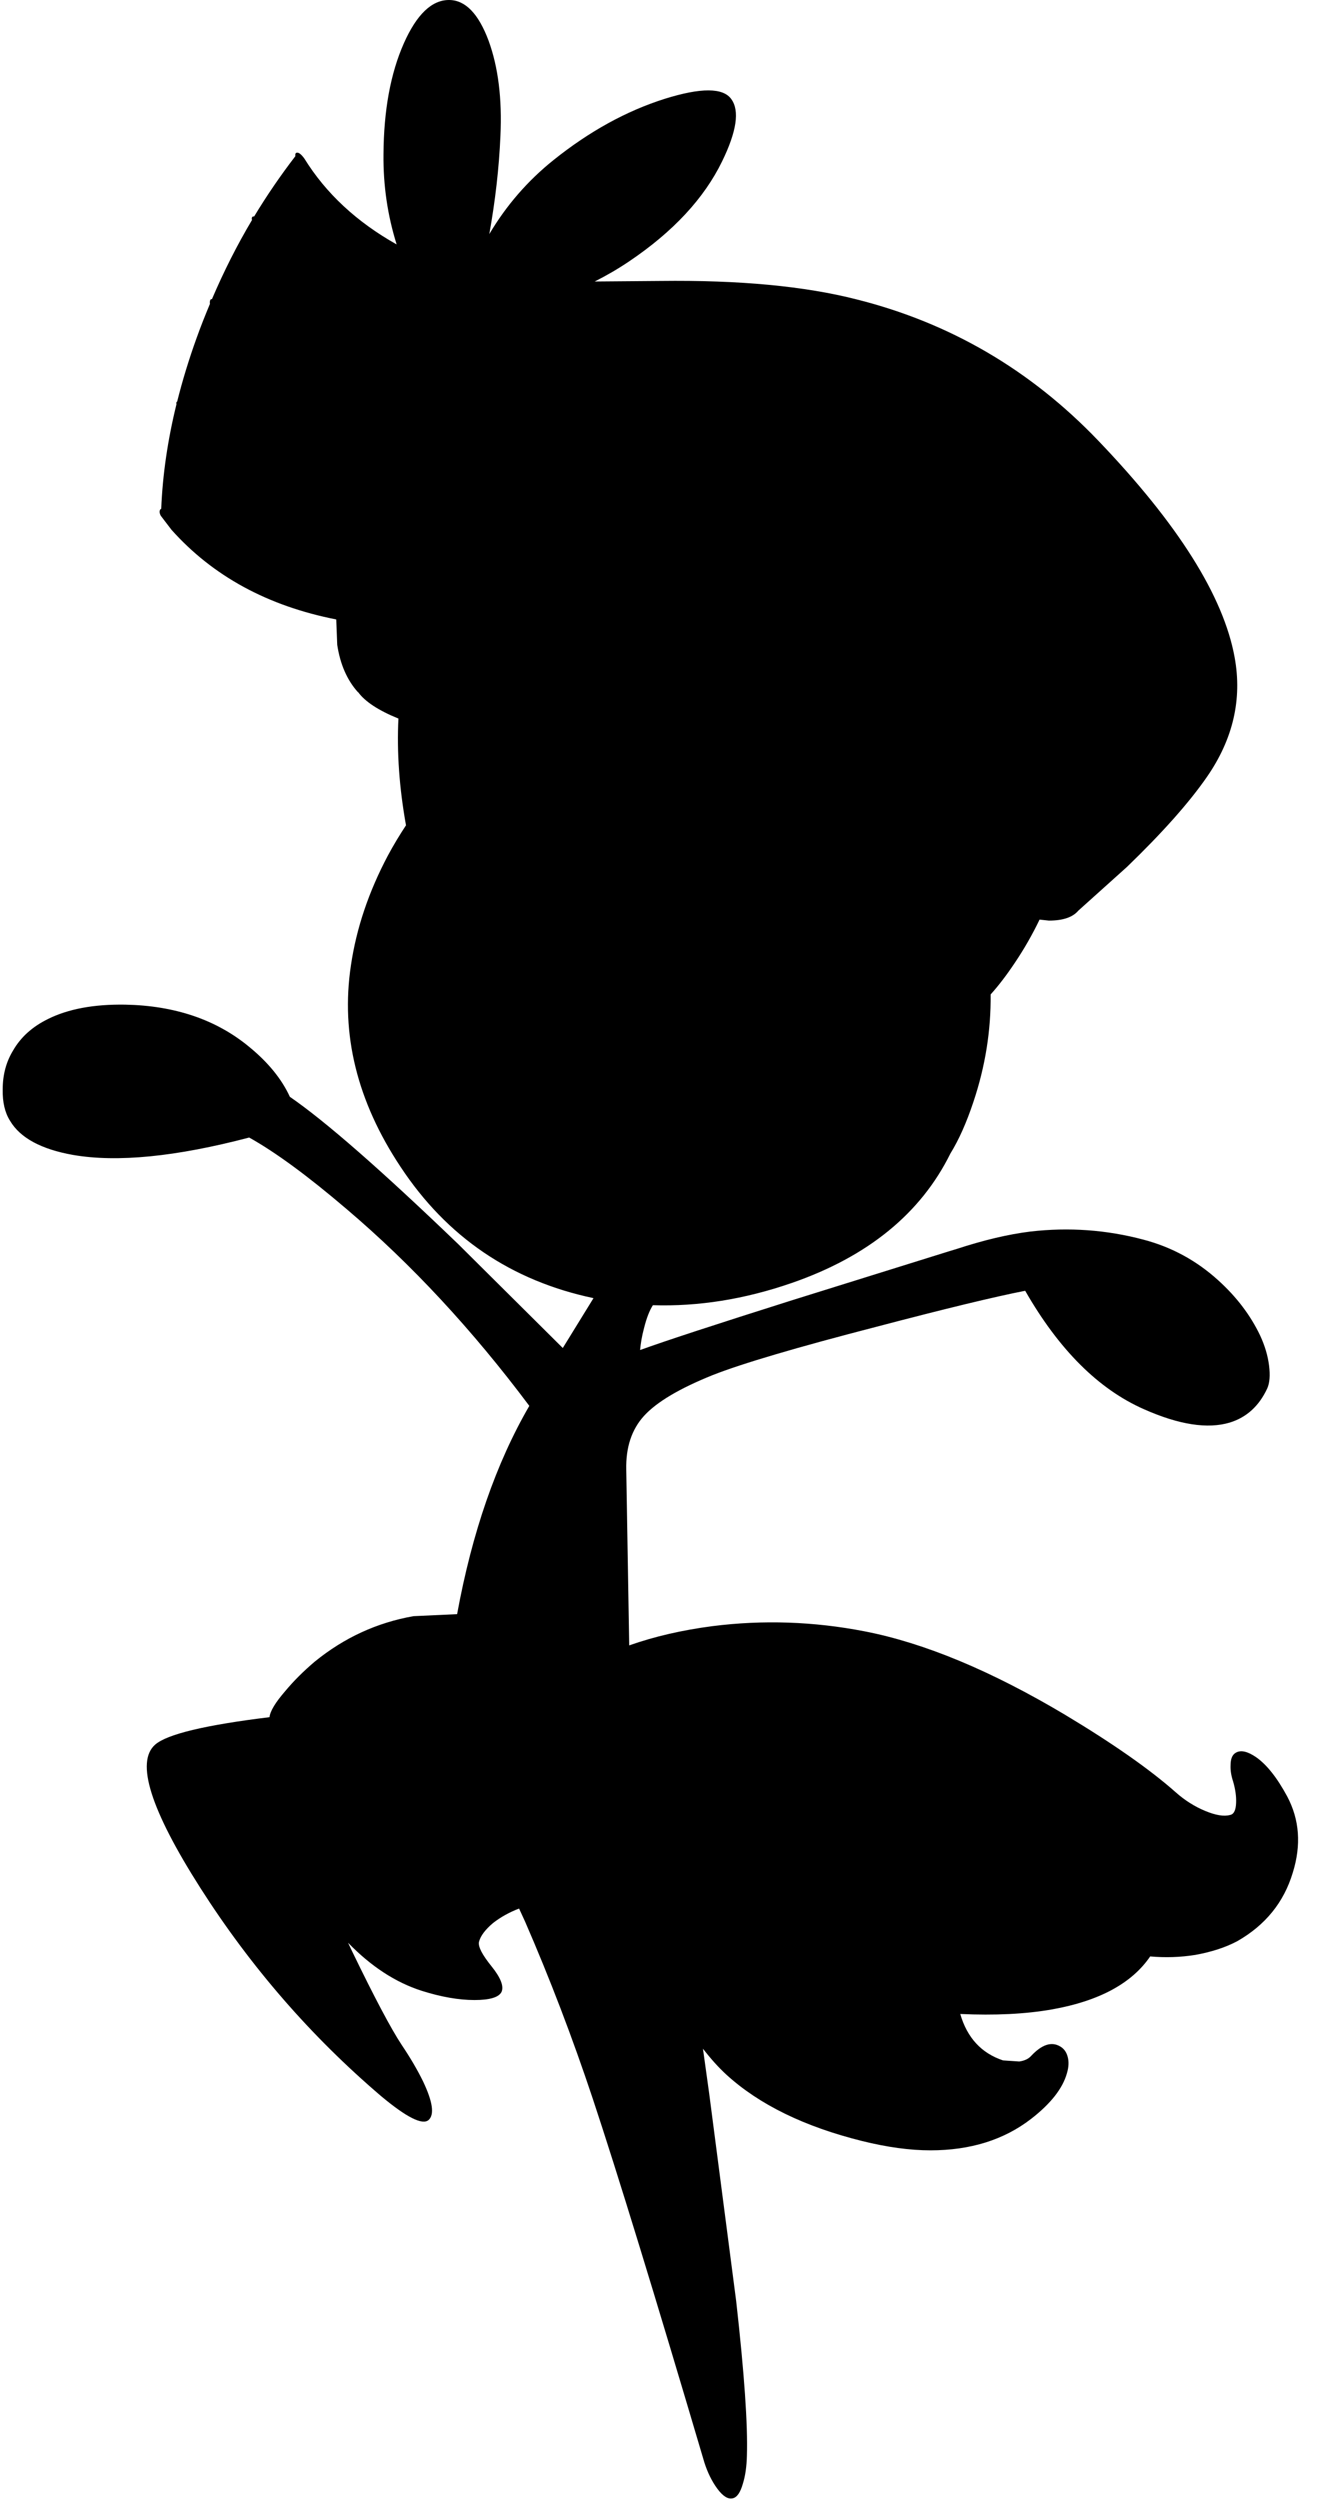 <?xml version="1.0" encoding="utf-8"?>
<!-- Generator: Adobe Illustrator 16.0.0, SVG Export Plug-In . SVG Version: 6.00 Build 0)  -->
<!DOCTYPE svg PUBLIC "-//W3C//DTD SVG 1.1//EN" "http://www.w3.org/Graphics/SVG/1.1/DTD/svg11.dtd">
<svg version="1.1" id="图层_1" xmlns="http://www.w3.org/2000/svg" xmlns:xlink="http://www.w3.org/1999/xlink" x="0px" y="0px"
	 width="139px" height="263px" viewBox="0 0 139 263" enable-background="new 0 0 139 263" xml:space="preserve">
<path d="M135.443,188.975c-1.064-1.973-2.155-3.348-3.271-4.127c-0.908-0.623-1.623-0.779-2.143-0.467
	c-0.363,0.207-0.545,0.648-0.545,1.323c-0.025,0.52,0.065,1.091,0.273,1.714c0.233,0.805,0.337,1.545,0.311,2.219
	c-0.025,0.779-0.232,1.207-0.623,1.285c-0.648,0.182-1.531,0.039-2.647-0.428s-2.142-1.117-3.076-1.947
	c-2.726-2.414-6.62-5.141-11.683-8.178c-7.762-4.621-14.783-7.541-21.066-8.762c-5.348-1.037-10.682-1.22-16.004-0.545
	c-3.193,0.416-6.113,1.091-8.761,2.025l-0.312-18.496c-0.052-2.337,0.571-4.219,1.869-5.646c1.324-1.454,3.725-2.882,7.204-4.283
	c3.09-1.221,8.853-2.921,17.289-5.102c7.217-1.895,12.422-3.154,15.615-3.777c3.557,6.205,7.723,10.358,12.5,12.461
	c3.686,1.636,6.697,2.103,9.033,1.402c1.766-0.546,3.077-1.74,3.934-3.583c0.26-0.571,0.324-1.376,0.195-2.414
	c-0.131-1.038-0.441-2.09-0.936-3.154c-1.012-2.129-2.479-4.063-4.4-5.802c-2.283-2.077-4.906-3.505-7.865-4.284
	c-3.895-1.039-7.865-1.324-11.916-0.856c-2.311,0.285-4.893,0.896-7.748,1.83l-0.896,0.272l-16.354,5.101
	c-8.107,2.561-13.458,4.313-16.066,5.261c0.063-0.7,0.185-1.452,0.412-2.301c0.263-1.053,0.575-1.853,0.933-2.416
	c4.756,0.153,9.623-0.613,14.605-2.335c8.021-2.778,13.59-7.321,16.705-13.629c0.883-1.428,1.688-3.232,2.414-5.413
	c1.251-3.732,1.854-7.504,1.816-11.314c0.826-0.914,1.674-2.021,2.545-3.327c0.986-1.462,1.849-2.979,2.603-4.545l0.979,0.106
	c1.479,0,2.515-0.351,3.104-1.052l5.113-4.595c3.738-3.608,6.541-6.763,8.41-9.462c2.752-3.972,3.726-8.165,2.921-12.578
	c-1.168-6.438-5.958-14.044-14.368-22.819c-7.113-7.424-15.576-12.37-25.389-14.836c-5.479-1.402-12.371-2.051-20.678-1.947
	l-6.902,0.059c1.242-0.625,2.454-1.329,3.631-2.123c4.621-3.115,7.878-6.62,9.774-10.514c1.532-3.141,1.856-5.321,0.974-6.542
	c-0.857-1.22-3.193-1.233-7.009-0.039c-4.024,1.272-7.918,3.414-11.682,6.425c-2.748,2.198-5,4.805-6.778,7.805
	c0.628-3.503,1.025-6.95,1.171-10.336c0.182-3.894-0.233-7.23-1.246-10.008C50.346,1.428,48.957,0,47.244,0
	c-1.817,0-3.4,1.519-4.75,4.556c-1.402,3.167-2.116,7.061-2.142,11.682c-0.036,3.286,0.435,6.442,1.385,9.476
	c-4.205-2.365-7.45-5.376-9.718-9.047c-0.364-0.493-0.649-0.688-0.857-0.584c-0.089,0.054-0.103,0.182-0.082,0.345
	c-1.566,2.036-3.013,4.151-4.339,6.345c-0.05-0.009-0.099-0.013-0.135,0.008c-0.111,0.056-0.14,0.181-0.092,0.369
	c-1.582,2.656-2.98,5.433-4.212,8.319c-0.052-0.007-0.099-0.001-0.135,0.035c-0.078,0.091-0.104,0.247-0.078,0.467
	c-0.492,1.178-0.966,2.367-1.401,3.583c-0.817,2.264-1.495,4.494-2.046,6.691c-0.005,0.004-0.013,0.002-0.018,0.007
	c-0.081,0.061-0.087,0.154-0.054,0.266c-0.928,3.771-1.461,7.444-1.606,11.019c-0.018,0.003-0.042-0.004-0.053,0.008
	c-0.156,0.156-0.156,0.389,0,0.701l1.129,1.48c4.363,4.892,10.153,8.025,17.341,9.438l0.104,2.671
	c0.312,2.051,1.039,3.712,2.181,4.984l0.015-0.013c0.729,1.002,2.143,1.93,4.244,2.784c-0.174,3.517,0.083,7.256,0.796,11.228
	c-0.672,1.02-1.31,2.074-1.901,3.174c-2.025,3.816-3.323,7.671-3.894,11.565c-1.09,7.243,0.649,14.304,5.218,21.183
	c4.878,7.394,11.651,11.994,20.308,13.818l-3.233,5.247l-11-10.927c-8.074-7.762-13.979-12.928-17.718-15.498
	c-0.856-1.869-2.284-3.622-4.283-5.257c-3.453-2.855-7.801-4.335-13.045-4.439c-3.297-0.052-6.01,0.455-8.138,1.519
	c-1.636,0.805-2.856,1.908-3.661,3.31c-0.727,1.194-1.09,2.557-1.09,4.089c-0.026,1.35,0.234,2.453,0.779,3.31
	c1.064,1.791,3.271,2.985,6.62,3.582c4.647,0.805,10.826,0.195,18.536-1.83c2.751,1.532,6.166,4.037,10.241,7.516
	c6.843,5.808,13.253,12.719,19.237,20.713c-3.496,6.02-6.025,13.326-7.598,21.908l-4.591,0.213
	c-3.842,0.675-7.308,2.271-10.397,4.789c-1.194,1.013-2.232,2.051-3.115,3.115c-1.03,1.189-1.574,2.097-1.636,2.722
	c-6.76,0.826-10.773,1.787-12.032,2.886c-2.077,1.817-0.493,6.841,4.75,15.07c5.296,8.307,11.643,15.615,19.042,21.923
	c2.674,2.232,4.335,3.063,4.984,2.492c0.623-0.571,0.428-1.921-0.584-4.05c-0.597-1.221-1.35-2.505-2.259-3.855
	c-1.116-1.688-2.855-4.971-5.218-9.852c-0.147-0.309-0.279-0.591-0.418-0.886c2.411,2.486,4.991,4.171,7.739,5.053
	c2.051,0.649,3.907,0.974,5.568,0.974c1.609,0,2.557-0.286,2.843-0.857c0.259-0.597-0.091-1.492-1.052-2.687
	c-0.986-1.22-1.428-2.077-1.324-2.569c0.156-0.623,0.649-1.285,1.479-1.986c0.803-0.629,1.721-1.134,2.741-1.526l0.647,1.409
	c2.596,5.971,4.958,12.149,7.087,18.535c2.622,7.893,6.542,20.664,11.76,38.317c0.337,1.063,0.792,1.985,1.362,2.765
	c0.598,0.805,1.143,1.143,1.637,1.012c0.441-0.104,0.791-0.609,1.051-1.518c0.26-0.831,0.402-1.818,0.428-2.96
	c0.104-3.245-0.271-8.671-1.129-16.276l-2.842-21.846l-0.652-4.695c0.796,1.033,1.62,1.958,2.482,2.748
	c3.452,3.142,8.216,5.465,14.291,6.971c2.621,0.648,5.01,0.973,7.164,0.973c4.206,0,7.736-1.103,10.592-3.309
	c2.077-1.61,3.336-3.22,3.777-4.829c0.182-0.623,0.207-1.181,0.078-1.675c-0.13-0.52-0.402-0.896-0.818-1.129
	c-0.908-0.52-1.921-0.182-3.037,1.012c-0.285,0.313-0.701,0.507-1.246,0.585l-1.713-0.117c-2.28-0.759-3.775-2.391-4.497-4.883
	c3.62,0.167,6.873,0.016,9.715-0.491c4.93-0.884,8.346-2.742,10.271-5.563c1.565,0.142,3.151,0.096,4.76-0.161
	c1.714-0.312,3.181-0.792,4.4-1.44c2.959-1.688,4.906-4.089,5.842-7.204C136.936,194.09,136.74,191.416,135.443,188.975z"/>
</svg>
